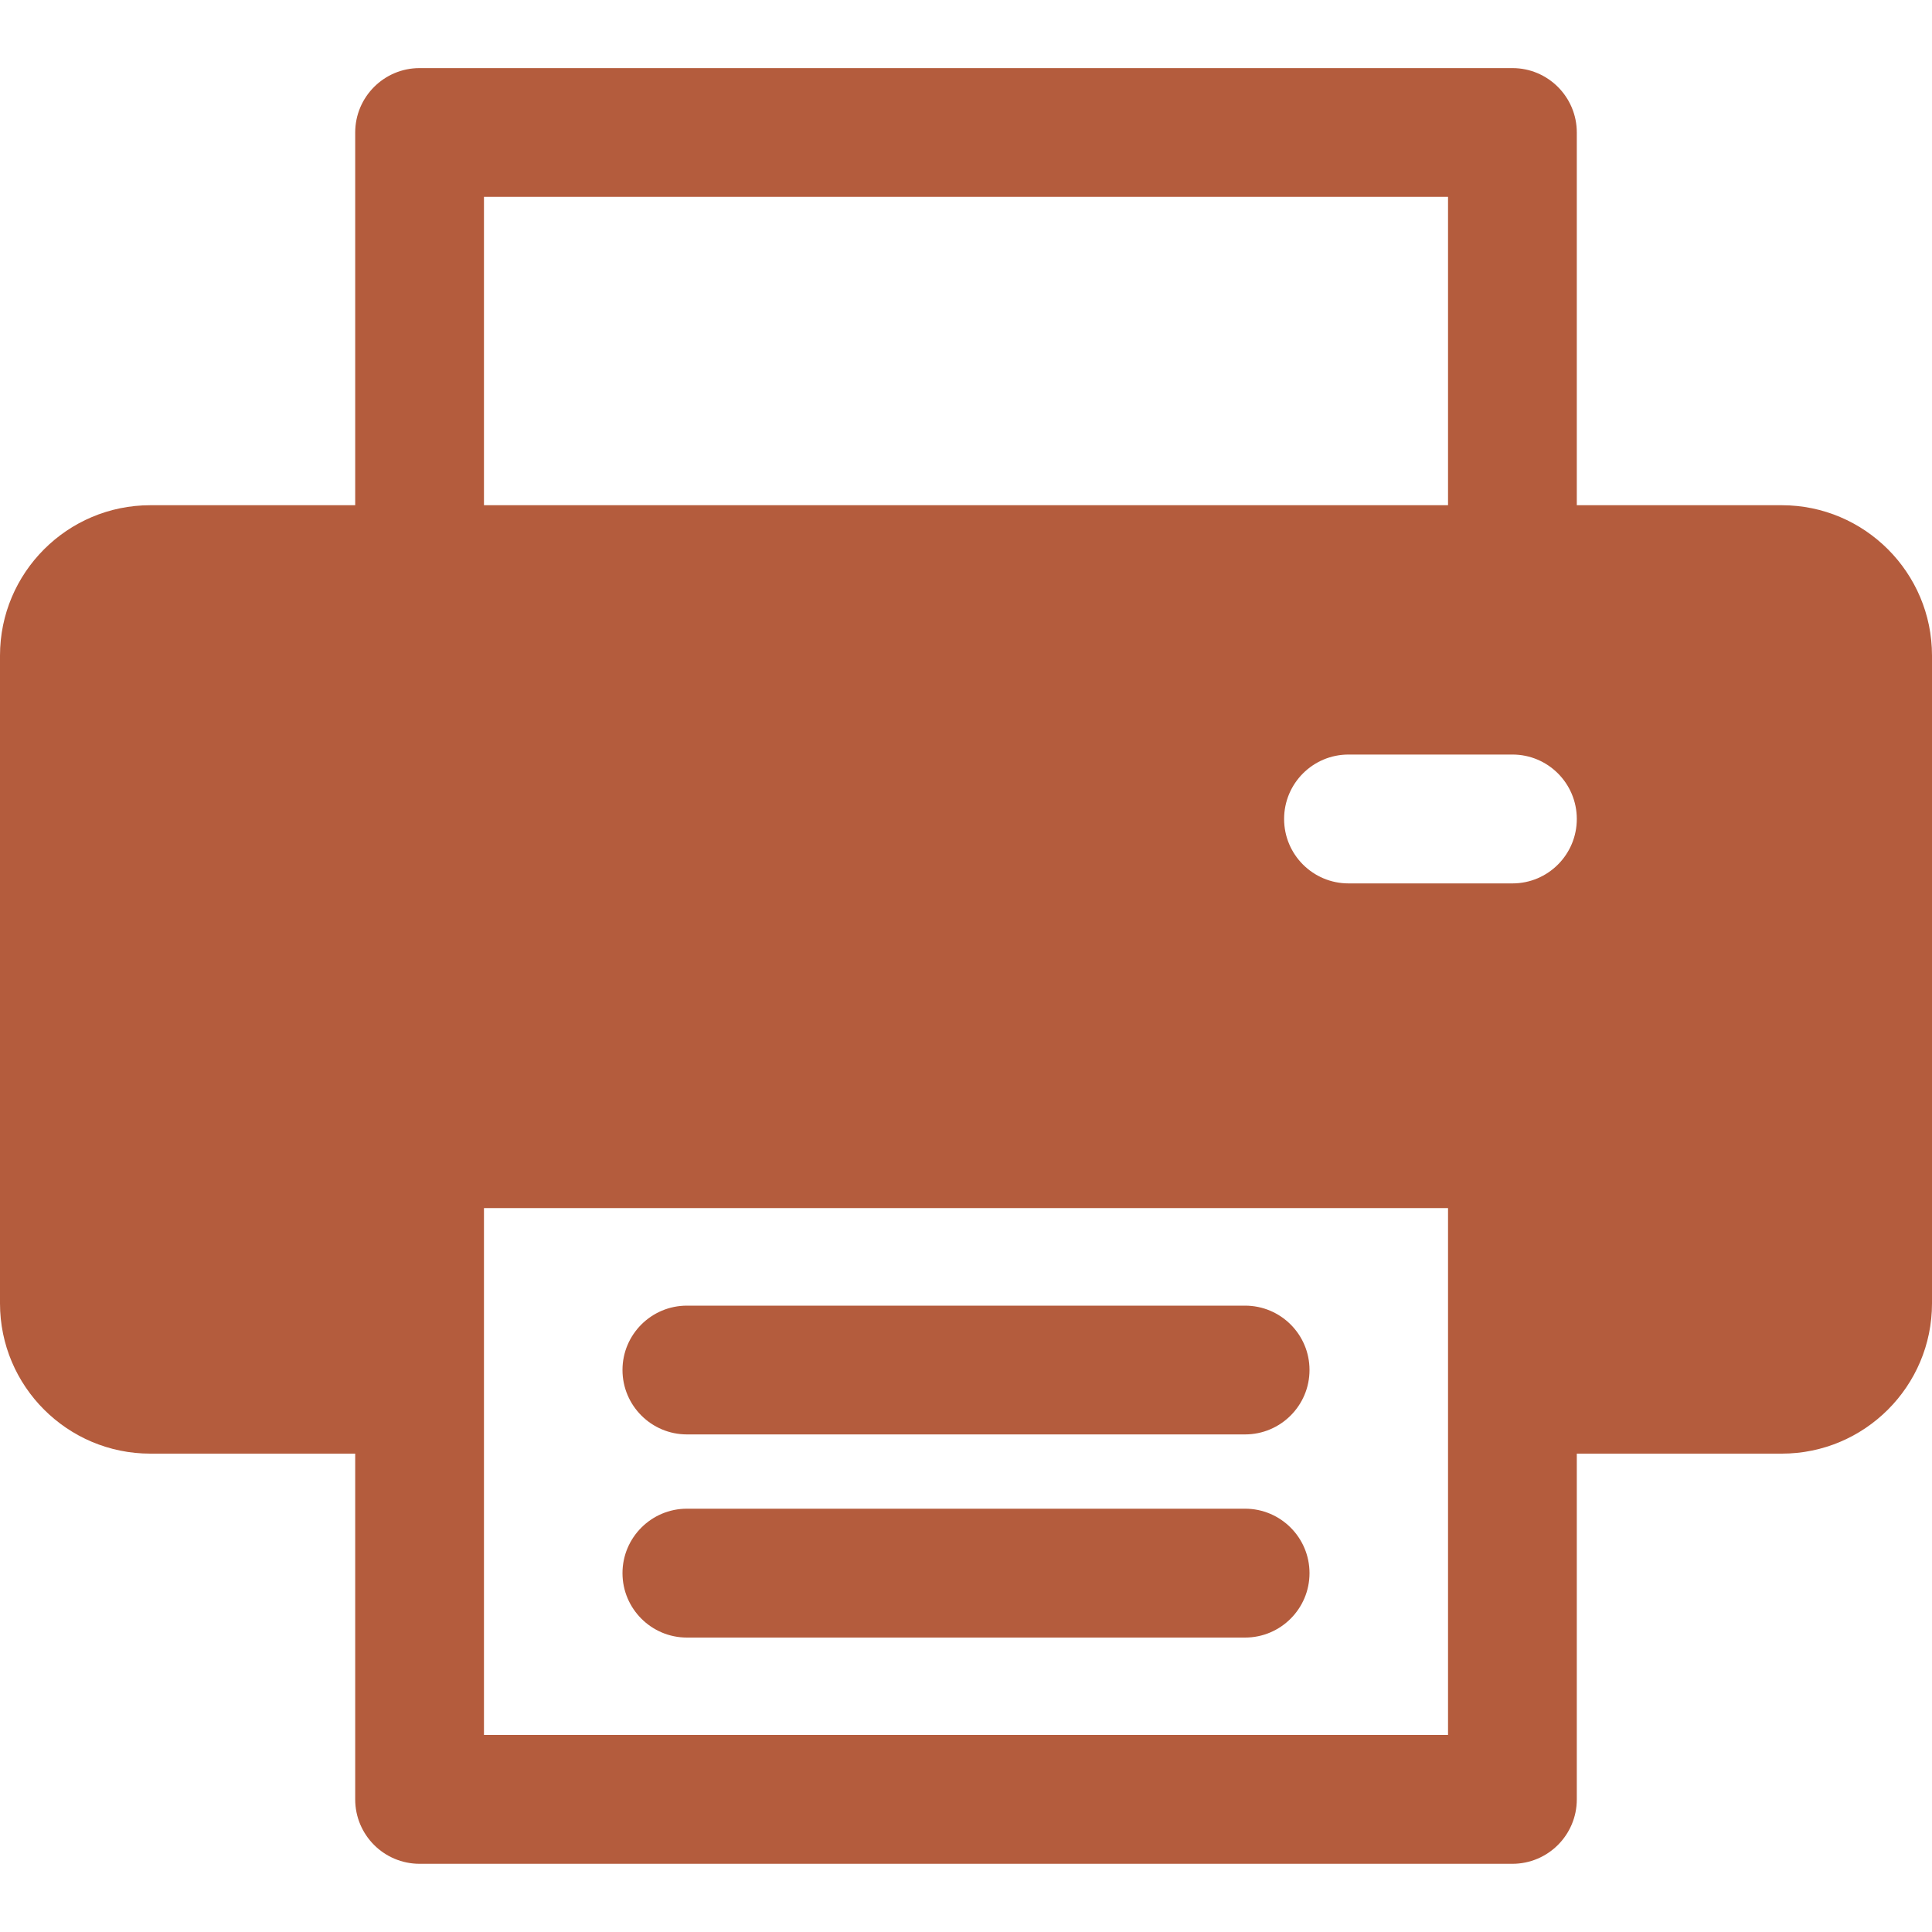 <svg xmlns="http://www.w3.org/2000/svg" width="20" height="20" viewBox="0 0 20 20" fill="none">
  <g clip-path="url(#clip0_14629_768)">
    <path d="M12.889 15.618H7.111C6.743 15.618 6.444 15.917 6.444 16.285C6.444 16.653 6.743 16.952 7.111 16.952H12.889C13.257 16.952 13.556 16.653 13.556 16.285C13.556 15.917 13.257 15.618 12.889 15.618ZM12.889 13.516H7.111C6.743 13.516 6.444 13.814 6.444 14.182C6.444 14.55 6.743 14.849 7.111 14.849H12.889C13.257 14.849 13.556 14.55 13.556 14.182C13.556 13.814 13.257 13.516 12.889 13.516Z" fill="#B45C3D"/>
    <path d="M18.445 5.23H16.323V1.372C16.323 1.004 16.025 0.705 15.657 0.705H4.343C3.975 0.705 3.677 1.004 3.677 1.372V5.23H1.556C0.698 5.23 0 5.928 0 6.786V13.493C0 14.351 0.698 15.048 1.556 15.048H3.677V18.627C3.677 18.995 3.975 19.294 4.344 19.294H15.656C16.025 19.294 16.323 18.995 16.323 18.627V15.048H18.445C19.302 15.048 20 14.351 20 13.493V6.786C20 5.928 19.302 5.23 18.445 5.23ZM5.01 2.038H14.99V5.23H5.01V2.038ZM14.99 17.96H5.01V12.506H14.99L14.99 17.96ZM15.657 9.145H13.96C13.591 9.145 13.293 8.846 13.293 8.478C13.293 8.11 13.591 7.811 13.96 7.811H15.657C16.025 7.811 16.323 8.11 16.323 8.478C16.323 8.846 16.025 9.145 15.657 9.145Z" fill="#B45C3D"/>
  </g>
  <defs>
    <clipPath id="clip0_14629_768">
      <rect width="20" height="20" fill="white"/>
    </clipPath>
  </defs>
</svg>